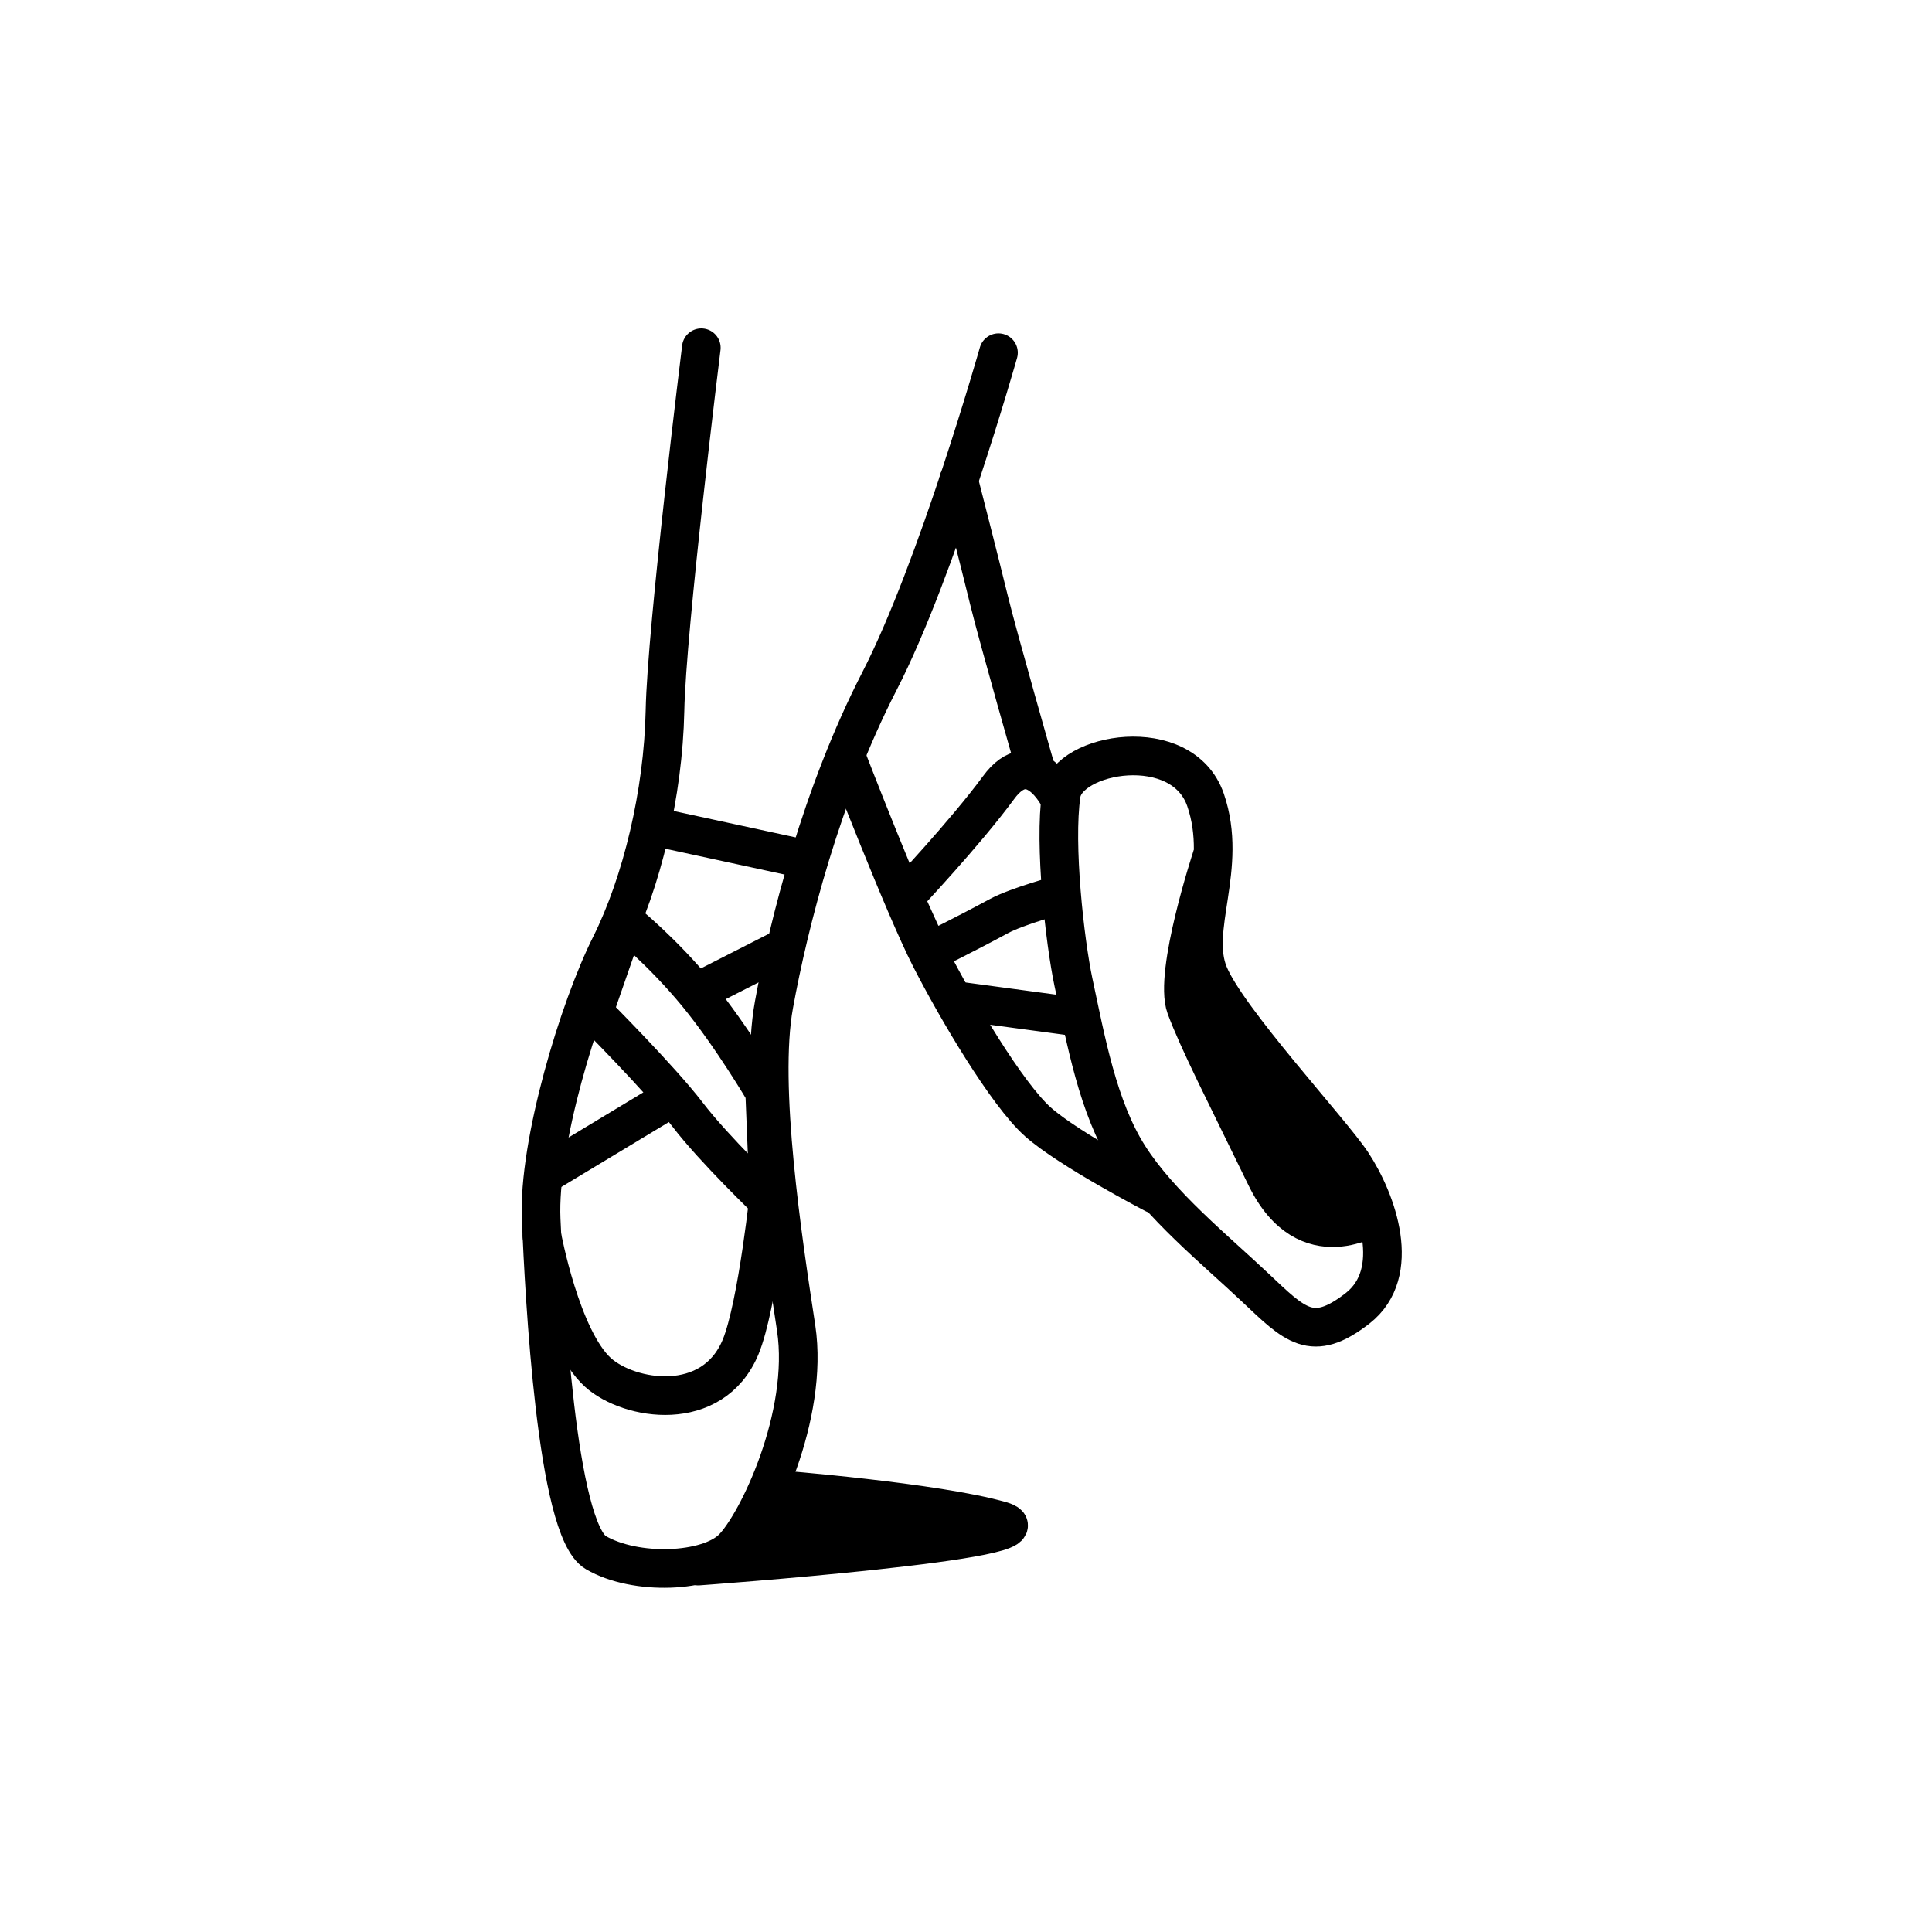 <svg width="100" height="100" viewBox="0 0 100 100" fill="none" xmlns="http://www.w3.org/2000/svg">
<path d="M54.929 41.119C55.239 38.956 61.189 37.902 62.399 41.406C63.599 44.911 61.589 48.07 62.569 50.426C63.539 52.781 68.859 58.506 69.979 60.192C71.279 62.164 72.619 65.88 70.269 67.718C67.909 69.556 67.029 68.587 64.959 66.633C62.889 64.68 60.039 62.375 58.429 59.847C56.819 57.32 56.199 53.81 55.559 50.828C55.119 48.752 54.549 43.717 54.929 41.119Z" stroke="black" stroke-width="2" stroke-miterlimit="10" stroke-linecap="round" stroke-linejoin="round"/>
<path d="M36.3 18C36.3 18 34.499 32.525 34.419 36.797C34.33 41.069 33.219 45.682 31.599 48.929C29.97 52.176 27.84 59.182 28.01 63.112C28.18 67.042 28.79 79.166 30.84 80.362C32.89 81.559 36.64 81.418 37.92 80.136C39.2 78.855 41.889 73.271 41.209 68.743C40.52 64.214 39.29 56.191 40.06 52.005C40.82 47.818 42.53 41.069 45.52 35.259C48.51 29.449 51.68 18.256 51.68 18.256" stroke="black" stroke-width="2" stroke-miterlimit="10" stroke-linecap="round" stroke-linejoin="round"/>
<path d="M28.05 63.966C28.05 63.966 29.03 69.299 30.95 71.037C32.57 72.497 36.88 73.195 38.33 69.728C39.22 67.585 39.86 61.343 39.86 61.343" stroke="black" stroke-width="2" stroke-miterlimit="10" stroke-linecap="round" stroke-linejoin="round"/>
<path d="M30.73 52.393C30.73 52.393 34.2 55.869 35.58 57.679C36.959 59.49 39.81 62.219 39.81 62.219L39.58 56.535C39.58 56.535 37.9 53.662 36.09 51.454C34.279 49.247 32.359 47.704 32.359 47.704L30.73 52.393Z" stroke="black" stroke-width="2" stroke-miterlimit="10" stroke-linecap="round" stroke-linejoin="round"/>
<path d="M28.59 60.55L34.67 56.88" stroke="black" stroke-width="2" stroke-miterlimit="10" stroke-linecap="round" stroke-linejoin="round"/>
<path d="M36.1 51.338L40.17 49.265" stroke="black" stroke-width="2" stroke-miterlimit="10" stroke-linecap="round" stroke-linejoin="round"/>
<path d="M33.739 42.755L41.759 44.492" stroke="black" stroke-width="2" stroke-miterlimit="10" stroke-linecap="round" stroke-linejoin="round"/>
<path d="M54.83 41.307C54.83 41.307 53.4 38.419 51.68 40.774C49.95 43.13 46.81 46.458 46.81 46.458L48.09 49.277C48.09 49.277 49.779 48.458 51.709 47.415C52.65 46.907 54.849 46.311 54.849 46.311" stroke="black" stroke-width="2" stroke-miterlimit="10" stroke-linecap="round" stroke-linejoin="round"/>
<path d="M53.62 39.847C53.62 39.847 51.65 32.961 51.19 31.065C50.73 29.17 49.62 24.85 49.62 24.85" stroke="black" stroke-width="2" stroke-miterlimit="10" stroke-linecap="round" stroke-linejoin="round"/>
<path d="M43.779 39.107C43.779 39.107 46.769 46.863 48.149 49.563C49.529 52.263 52.109 56.629 53.719 58.066C55.329 59.502 59.749 61.8 59.749 61.8" stroke="black" stroke-width="2" stroke-miterlimit="10" stroke-linecap="round" stroke-linejoin="round"/>
<path d="M49.649 51.817L55.399 52.591" stroke="black" stroke-width="2" stroke-miterlimit="10" stroke-linecap="round" stroke-linejoin="round"/>
<path d="M71.139 62.899C71.139 62.899 67.649 65.267 65.529 60.929C63.419 56.592 62.029 53.885 61.379 52.134C60.739 50.382 62.719 44.368 62.719 44.368" stroke="black" stroke-width="2" stroke-miterlimit="10" stroke-linecap="round" stroke-linejoin="round"/>
<path d="M62.339 51.197L70.579 61.579L69.709 63.335L65.079 59.948L62.199 53.079L62.339 51.197Z" fill="black" stroke="black" stroke-width="2" stroke-miterlimit="10" stroke-linejoin="round"/>
<path d="M36.14 81.06C36.14 81.06 55.16 79.683 51.81 78.715C48.46 77.746 40.14 77.09 40.14 77.09C40.14 77.09 39.83 78.084 39.15 79.218C38.13 80.94 36.14 81.06 36.14 81.06Z" fill="black" stroke="black" stroke-width="2" stroke-miterlimit="10" stroke-linejoin="round"/>
</svg>
